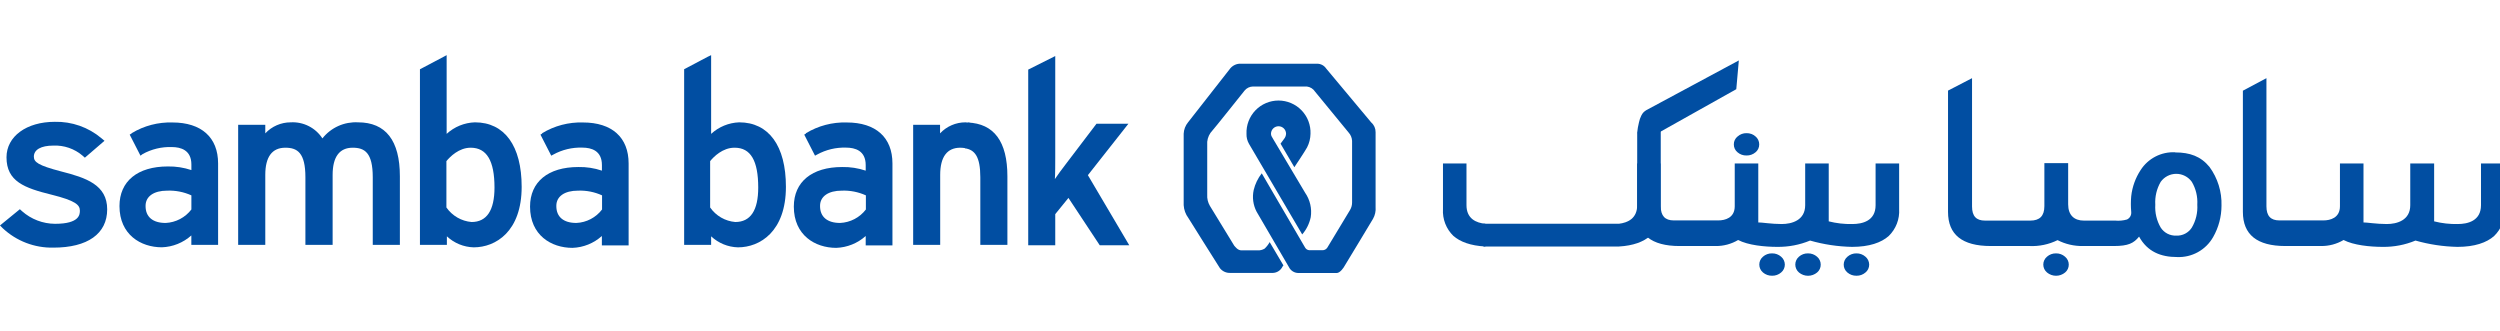 <svg width="272" height="36" viewBox="0 0 272 36" fill="none" xmlns="http://www.w3.org/2000/svg">
<g clip-path="url(#clip0_1243_32769)">
<path d="M141.681 25.507L135.891 15.651C135.699 15.318 135.605 14.938 135.619 14.555C135.601 14.086 135.678 13.619 135.845 13.181C136.012 12.743 136.265 12.344 136.59 12.006C136.916 11.668 137.305 11.399 137.737 11.216C138.168 11.033 138.632 10.938 139.101 10.938C139.57 10.938 140.034 11.033 140.465 11.216C140.897 11.399 141.286 11.668 141.611 12.006C141.937 12.344 142.19 12.743 142.357 13.181C142.524 13.619 142.601 14.086 142.583 14.555C142.574 15.068 142.448 15.573 142.214 16.03C142.009 16.425 140.825 18.192 140.825 18.192L139.324 15.631L139.703 15.118C139.836 14.96 139.913 14.762 139.923 14.555C139.923 14.447 139.902 14.341 139.861 14.241C139.82 14.142 139.759 14.051 139.683 13.975C139.607 13.899 139.517 13.839 139.417 13.798C139.318 13.756 139.211 13.735 139.104 13.735C138.996 13.735 138.889 13.756 138.79 13.798C138.69 13.839 138.6 13.899 138.524 13.975C138.448 14.051 138.387 14.142 138.346 14.241C138.305 14.341 138.284 14.447 138.284 14.555C138.284 14.775 138.391 14.898 138.53 15.144L141.999 20.974C142.535 21.749 142.753 22.701 142.608 23.632C142.461 24.325 142.142 24.97 141.681 25.507Z" fill="#014EA2"/>
<path d="M139.636 28.873L138.14 26.342C137.996 26.605 137.811 26.844 137.592 27.049C137.357 27.193 137.083 27.259 136.808 27.239H135.071C134.661 27.239 134.41 26.865 134.282 26.727L131.633 22.393C131.419 22.025 131.319 21.603 131.346 21.179V15.426C131.391 14.963 131.591 14.53 131.915 14.196C132.073 14.043 135.132 10.201 135.409 9.857C135.519 9.721 135.658 9.61 135.815 9.533C135.973 9.456 136.146 9.414 136.321 9.412H142.183C142.367 9.434 142.544 9.497 142.701 9.596C142.858 9.695 142.991 9.828 143.09 9.985C143.09 9.985 146.513 14.166 146.728 14.417C146.955 14.666 147.089 14.986 147.107 15.323V22.014C147.111 22.305 147.035 22.592 146.887 22.843C146.887 22.843 144.566 26.706 144.412 26.942C144.352 27.035 144.268 27.111 144.169 27.16C144.07 27.21 143.959 27.232 143.848 27.223H142.444C142.353 27.216 142.264 27.187 142.186 27.138C142.109 27.089 142.044 27.021 141.998 26.942L137.279 18.858C136.86 19.392 136.561 20.011 136.403 20.671C136.226 21.473 136.339 22.311 136.721 23.038L140.231 29.052C140.324 29.245 140.469 29.408 140.651 29.523C140.832 29.638 141.041 29.7 141.255 29.703H145.437C145.811 29.703 146.221 29.083 146.308 28.904C146.308 28.904 149.105 24.293 149.382 23.812C149.605 23.422 149.703 22.973 149.664 22.526V14.386C149.667 14.185 149.627 13.987 149.546 13.803C149.464 13.62 149.344 13.457 149.192 13.325L144.279 7.445C144.171 7.287 144.027 7.157 143.858 7.068C143.689 6.979 143.501 6.932 143.31 6.932H134.851C134.638 6.947 134.432 7.009 134.247 7.114C134.062 7.219 133.902 7.363 133.78 7.537C133.78 7.537 129.537 12.941 129.255 13.315C128.97 13.664 128.805 14.095 128.784 14.545V22.316C128.813 22.824 128.991 23.312 129.296 23.72C129.296 23.72 132.473 28.796 132.729 29.18C132.863 29.349 133.035 29.483 133.231 29.572C133.427 29.661 133.642 29.702 133.857 29.693H138.509C138.726 29.682 138.935 29.613 139.116 29.493C139.296 29.373 139.441 29.207 139.534 29.011L139.636 28.873Z" fill="#014EA2"/>
<path d="M105.552 13.367C105.382 13.339 105.211 13.32 105.04 13.31C104.522 13.31 104.01 13.417 103.535 13.623C103.06 13.829 102.632 14.131 102.278 14.509V13.576H99.352V26.645H102.293V19.032C102.293 17.075 103.036 16.071 104.481 16.071C104.677 16.073 104.873 16.092 105.065 16.128C105.399 15.245 105.572 14.31 105.578 13.367" fill="#014EA2"/>
<path d="M105.281 13.331C105.363 13.458 105.394 13.612 105.368 13.761C105.317 14.002 105.245 14.227 105.194 14.463C105.178 14.532 105.148 14.597 105.106 14.654C105.063 14.711 105.01 14.759 104.948 14.794C104.886 14.829 104.818 14.851 104.747 14.858C104.677 14.866 104.605 14.858 104.538 14.837C104.538 15.119 104.574 15.395 104.584 15.672C104.667 15.713 104.736 15.779 104.779 15.861C104.888 15.922 104.972 16.02 105.014 16.138C106.039 16.302 106.659 17.019 106.659 19.283V26.645H109.605V19.181C109.605 15.395 108.145 13.438 105.281 13.331Z" fill="#014EA2"/>
<path d="M79.933 16.071C81.675 16.071 82.495 17.485 82.495 20.405C82.495 22.895 81.654 24.155 79.999 24.155C79.455 24.108 78.927 23.943 78.454 23.669C77.981 23.395 77.575 23.021 77.263 22.572V17.531C77.653 17.05 78.626 16.071 79.907 16.071H79.933ZM76.997 6.179L74.435 7.532V26.645H77.371V25.712C78.165 26.456 79.204 26.882 80.291 26.911C82.695 26.911 85.508 25.18 85.508 20.323C85.508 15.866 83.642 13.31 80.419 13.31C79.287 13.353 78.206 13.798 77.371 14.565V6L76.997 6.179Z" fill="#014EA2"/>
<path d="M89.222 22.393C89.222 21.368 90.129 20.743 91.579 20.743C92.484 20.706 93.384 20.882 94.208 21.256V22.792C93.876 23.226 93.453 23.582 92.969 23.835C92.484 24.088 91.951 24.232 91.405 24.257C90.001 24.257 89.222 23.591 89.222 22.424V22.393ZM87.685 14.534L87.501 14.647L88.674 16.937L88.894 16.819C89.861 16.286 90.953 16.024 92.056 16.061C93.029 16.061 94.188 16.389 94.188 17.956V18.566C93.362 18.289 92.496 18.155 91.626 18.172C88.341 18.172 86.368 19.78 86.368 22.48C86.368 25.595 88.689 26.967 90.98 26.967C92.168 26.927 93.303 26.47 94.188 25.676V26.701H97.098V17.782C97.098 14.954 95.289 13.325 92.128 13.325C90.565 13.277 89.022 13.683 87.685 14.493" fill="#014EA2"/>
<path d="M15.838 22.393C15.838 21.368 16.735 20.743 18.185 20.743C19.092 20.706 19.996 20.881 20.823 21.256V22.792C20.491 23.225 20.069 23.58 19.586 23.833C19.103 24.086 18.571 24.231 18.026 24.258C16.612 24.258 15.838 23.591 15.838 22.424V22.393ZM14.301 14.534L14.111 14.647L15.284 16.937L15.525 16.758C16.493 16.224 17.587 15.962 18.692 16C19.666 16 20.823 16.328 20.823 17.895V18.505C19.998 18.228 19.132 18.095 18.262 18.11C14.967 18.11 12.999 19.719 12.999 22.418C12.999 25.533 15.32 26.906 17.611 26.906C18.798 26.865 19.934 26.408 20.818 25.615V26.64H23.729V17.782C23.729 14.955 21.915 13.325 18.764 13.325C17.211 13.277 15.678 13.678 14.347 14.478" fill="#014EA2"/>
<path d="M35.078 15.057C34.708 14.487 34.193 14.025 33.587 13.719C32.98 13.412 32.303 13.271 31.625 13.31C31.107 13.31 30.594 13.416 30.119 13.623C29.644 13.829 29.216 14.13 28.863 14.509V13.577H25.912V26.645H28.863V19.032C28.863 17.075 29.596 16.071 31.046 16.071C32.352 16.071 33.228 16.619 33.228 19.283V26.645H36.19V19.032C36.19 17.075 36.928 16.071 38.373 16.071C39.685 16.071 40.556 16.619 40.556 19.283V26.645H43.507V19.181C43.507 15.293 41.97 13.31 38.952 13.31C38.214 13.27 37.476 13.407 36.802 13.711C36.128 14.015 35.536 14.477 35.078 15.057Z" fill="#014EA2"/>
<path d="M51.208 16.071C52.955 16.071 53.801 17.485 53.801 20.405C53.801 22.895 52.955 24.155 51.306 24.155C50.761 24.108 50.233 23.943 49.761 23.669C49.288 23.395 48.881 23.021 48.569 22.572V17.531C48.964 17.05 49.932 16.071 51.208 16.071ZM48.262 6.179L45.69 7.537V26.645H48.621V25.712C49.413 26.454 50.45 26.881 51.536 26.911C53.944 26.911 56.757 25.18 56.757 20.323C56.757 15.866 54.897 13.31 51.669 13.31C50.527 13.347 49.437 13.793 48.595 14.565V6L48.262 6.179Z" fill="#014EA2"/>
<path d="M60.529 22.393C60.529 21.368 61.425 20.743 62.88 20.743C63.783 20.706 64.682 20.881 65.504 21.256V22.792C65.174 23.227 64.752 23.583 64.268 23.836C63.785 24.09 63.252 24.233 62.706 24.257C61.302 24.257 60.529 23.591 60.529 22.424V22.393ZM58.991 14.534L58.802 14.647L59.975 16.937L60.196 16.819C61.163 16.285 62.257 16.023 63.362 16.061C64.336 16.061 65.489 16.389 65.489 17.956V18.566C64.664 18.287 63.797 18.154 62.926 18.172C59.637 18.172 57.669 19.78 57.669 22.48C57.669 25.595 59.985 26.967 62.281 26.967C63.467 26.928 64.601 26.471 65.483 25.676V26.701H68.394V17.782C68.394 14.954 66.585 13.325 63.429 13.325C61.866 13.277 60.323 13.683 58.986 14.493" fill="#014EA2"/>
<path d="M0.707 17.116C0.707 19.739 2.654 20.451 5.616 21.184C8.203 21.829 8.69 22.295 8.69 22.91C8.69 23.305 8.69 24.35 5.99 24.35C4.668 24.343 3.394 23.857 2.403 22.982L2.162 22.762L0 24.529L0.287 24.821C1.778 26.225 3.762 26.987 5.811 26.942C9.525 26.942 11.662 25.436 11.662 22.777C11.662 20.118 9.387 19.345 6.641 18.648C4.109 17.987 3.684 17.623 3.684 17.04C3.684 16.281 4.473 15.841 5.79 15.841C6.961 15.786 8.109 16.182 8.998 16.947L9.233 17.157L11.37 15.318L11.032 15.037C9.615 13.844 7.811 13.21 5.959 13.254C2.885 13.254 0.707 14.837 0.707 17.116Z" fill="#014EA2"/>
<path d="M119.653 26.686L116.246 21.532L114.811 23.299V26.686H111.87V7.573L114.811 6.097V17.101C114.811 17.782 114.811 18.935 114.77 19.483C115.073 19.043 115.58 18.335 115.964 17.849L119.3 13.459H122.774L118.362 19.058L122.866 26.686H119.653Z" fill="#014EA2"/>
<path d="M178.122 14.453C178.161 14.066 178.228 13.682 178.322 13.305C178.372 13.06 178.453 12.823 178.563 12.598C178.629 12.45 178.721 12.314 178.834 12.199C178.926 12.115 179.025 12.042 179.131 11.978L189.185 6.574L188.908 9.704L180.556 14.386L179.639 15.262" fill="#014EA2"/>
<path d="M191.301 24.211V17.782H188.739V22.444C188.739 23.709 187.683 23.981 186.951 23.981H182.103C181.166 23.981 180.689 23.494 180.689 22.444V13.116L178.127 14.473V23.059C178.127 25.523 179.664 26.768 182.739 26.768H186.669C187.527 26.777 188.37 26.55 189.108 26.112C190.194 26.68 191.992 26.86 193.381 26.86C194.601 26.873 195.81 26.64 196.937 26.173C198.423 26.598 199.957 26.829 201.502 26.86C203.373 26.86 204.684 26.399 205.494 25.676C205.882 25.299 206.184 24.842 206.379 24.337C206.575 23.833 206.659 23.292 206.626 22.751V17.782H204.064V22.326C204.064 24.042 202.625 24.375 201.528 24.375C200.665 24.394 199.803 24.295 198.966 24.083V17.782H196.404V22.326C196.404 23.981 194.934 24.375 193.842 24.375C192.751 24.375 191.654 24.191 191.316 24.201" fill="#014EA2"/>
<path d="M178.127 17.782V22.321C178.127 23.771 177.102 24.232 176.134 24.345H161.403V26.819H176.149C177.687 26.732 178.814 26.307 179.526 25.677C179.914 25.299 180.216 24.842 180.411 24.337C180.607 23.833 180.691 23.292 180.658 22.751V17.782H178.127Z" fill="#014EA2"/>
<path d="M159.553 17.782V22.321C159.553 23.807 160.619 24.252 161.603 24.345V26.819C160.009 26.737 158.856 26.307 158.129 25.666C157.739 25.29 157.437 24.833 157.241 24.328C157.046 23.823 156.962 23.282 156.996 22.741V17.782H159.553Z" fill="#014EA2"/>
<path d="M257.148 24.211V17.782H254.586V22.444C254.586 23.709 253.525 23.981 252.793 23.981H247.997C247.054 23.981 246.588 23.494 246.588 22.444V8.505L244.026 9.868V23.059C244.026 25.523 245.563 26.767 248.637 26.767H252.531C253.392 26.778 254.24 26.551 254.981 26.112C256.067 26.68 257.865 26.86 259.249 26.86C260.468 26.875 261.678 26.641 262.805 26.173C264.291 26.597 265.825 26.828 267.37 26.86C269.24 26.86 270.552 26.399 271.362 25.676C271.751 25.3 272.053 24.843 272.249 24.338C272.444 23.833 272.528 23.292 272.494 22.751V17.782H269.932V22.326C269.932 24.042 268.482 24.375 267.396 24.375C266.532 24.393 265.671 24.295 264.834 24.083V17.782H262.236V22.326C262.236 23.981 260.776 24.375 259.674 24.375C258.572 24.375 257.476 24.191 257.138 24.201" fill="#014EA2"/>
<path d="M236.652 16.568C235.912 16.532 235.176 16.692 234.518 17.031C233.86 17.37 233.302 17.877 232.902 18.5C232.341 19.353 231.989 20.327 231.877 21.343C231.825 21.912 231.825 22.484 231.877 23.054C231.896 23.223 231.861 23.395 231.778 23.544C231.694 23.693 231.565 23.811 231.411 23.883C230.994 24.001 230.56 24.041 230.13 24.001H226.717C225.692 24.001 225.016 23.427 225.016 22.234V17.752H222.428V22.424C222.428 23.504 221.916 24.001 220.891 24.001H215.972C215.024 24.001 214.558 23.525 214.558 22.465V8.505L211.945 9.857V23.059C211.945 25.523 213.482 26.767 216.582 26.767H220.789C221.851 26.818 222.909 26.598 223.863 26.127C224.717 26.565 225.665 26.785 226.625 26.767H229.991C231.564 26.767 232.153 26.46 232.732 25.743C233.639 27.398 235.12 27.966 236.857 27.966C237.65 28.002 238.438 27.817 239.132 27.433C239.827 27.049 240.401 26.48 240.792 25.789C241.386 24.748 241.698 23.57 241.699 22.372C241.745 20.862 241.285 19.38 240.393 18.161C239.45 17.009 238.256 16.584 236.668 16.584L236.652 16.568ZM236.78 25.635C236.446 25.65 236.113 25.577 235.815 25.424C235.518 25.27 235.266 25.041 235.084 24.759C234.646 24.006 234.441 23.14 234.495 22.27C234.442 21.402 234.647 20.537 235.084 19.785C235.277 19.516 235.531 19.296 235.825 19.144C236.12 18.992 236.446 18.913 236.778 18.913C237.109 18.913 237.436 18.992 237.73 19.144C238.025 19.296 238.279 19.516 238.471 19.785C238.913 20.536 239.12 21.401 239.066 22.27C239.12 23.14 238.913 24.007 238.471 24.759C238.291 25.041 238.04 25.271 237.743 25.424C237.447 25.578 237.114 25.651 236.78 25.635Z" fill="#014EA2"/>
<path d="M223.689 27.567C223.331 27.562 222.984 27.689 222.715 27.925C222.589 28.03 222.486 28.162 222.416 28.31C222.346 28.459 222.31 28.622 222.31 28.786C222.31 28.95 222.346 29.113 222.416 29.262C222.486 29.41 222.589 29.542 222.715 29.647C222.991 29.877 223.34 30.003 223.699 30.003C224.058 30.003 224.407 29.877 224.683 29.647C224.809 29.542 224.911 29.41 224.98 29.262C225.049 29.113 225.084 28.95 225.082 28.786C225.082 28.621 225.045 28.459 224.974 28.31C224.903 28.161 224.8 28.03 224.673 27.925C224.404 27.689 224.057 27.561 223.699 27.567" fill="#014EA2"/>
<path d="M201.984 27.567C201.625 27.56 201.275 27.688 201.005 27.925C200.878 28.03 200.775 28.161 200.704 28.31C200.633 28.459 200.596 28.621 200.596 28.786C200.594 28.95 200.629 29.113 200.698 29.262C200.767 29.41 200.869 29.542 200.995 29.647C201.27 29.882 201.622 30.008 201.984 30C202.343 30.008 202.692 29.882 202.963 29.647C203.091 29.543 203.194 29.412 203.264 29.263C203.334 29.114 203.369 28.951 203.368 28.786C203.366 28.621 203.328 28.459 203.258 28.311C203.187 28.162 203.084 28.03 202.958 27.925C202.689 27.689 202.342 27.561 201.984 27.567Z" fill="#014EA2"/>
<path d="M190.02 14.488C189.663 14.481 189.317 14.609 189.051 14.847C188.921 14.949 188.816 15.08 188.745 15.229C188.674 15.379 188.638 15.542 188.641 15.708C188.638 15.872 188.673 16.035 188.742 16.184C188.811 16.333 188.914 16.464 189.041 16.568C189.312 16.803 189.661 16.927 190.02 16.917C190.379 16.927 190.73 16.802 191.003 16.568C191.131 16.464 191.233 16.333 191.302 16.184C191.371 16.035 191.406 15.872 191.403 15.708C191.403 15.544 191.368 15.382 191.299 15.233C191.23 15.084 191.129 14.953 191.003 14.847C190.733 14.607 190.381 14.479 190.02 14.488Z" fill="#014EA2"/>
<path d="M192.792 27.567C192.432 27.56 192.083 27.688 191.813 27.925C191.687 28.031 191.586 28.162 191.516 28.311C191.447 28.46 191.411 28.622 191.411 28.786C191.411 28.95 191.447 29.112 191.516 29.261C191.586 29.41 191.687 29.541 191.813 29.647C192.09 29.883 192.444 30.008 192.807 30C193.166 30.007 193.515 29.881 193.786 29.647C193.913 29.542 194.015 29.411 194.085 29.262C194.155 29.113 194.191 28.951 194.191 28.786C194.189 28.621 194.151 28.459 194.081 28.311C194.01 28.162 193.908 28.03 193.781 27.925C193.512 27.689 193.165 27.562 192.807 27.567" fill="#014EA2"/>
<path d="M196.706 27.567C196.347 27.559 195.997 27.687 195.728 27.925C195.603 28.031 195.502 28.163 195.433 28.312C195.364 28.46 195.328 28.622 195.328 28.786C195.328 28.95 195.364 29.112 195.433 29.26C195.502 29.409 195.603 29.541 195.728 29.647C196.004 29.878 196.354 30.005 196.714 30.005C197.075 30.005 197.424 29.878 197.7 29.647C197.826 29.542 197.927 29.41 197.995 29.261C198.064 29.112 198.098 28.95 198.095 28.786C198.095 28.622 198.059 28.459 197.989 28.31C197.919 28.161 197.817 28.03 197.69 27.925C197.421 27.69 197.074 27.563 196.717 27.567" fill="#014EA2"/>
</g>
<defs>
<clipPath id="clip0_1243_32769">
<rect width="272" height="36" fill="white"/>
</clipPath>
</defs>
</svg>

